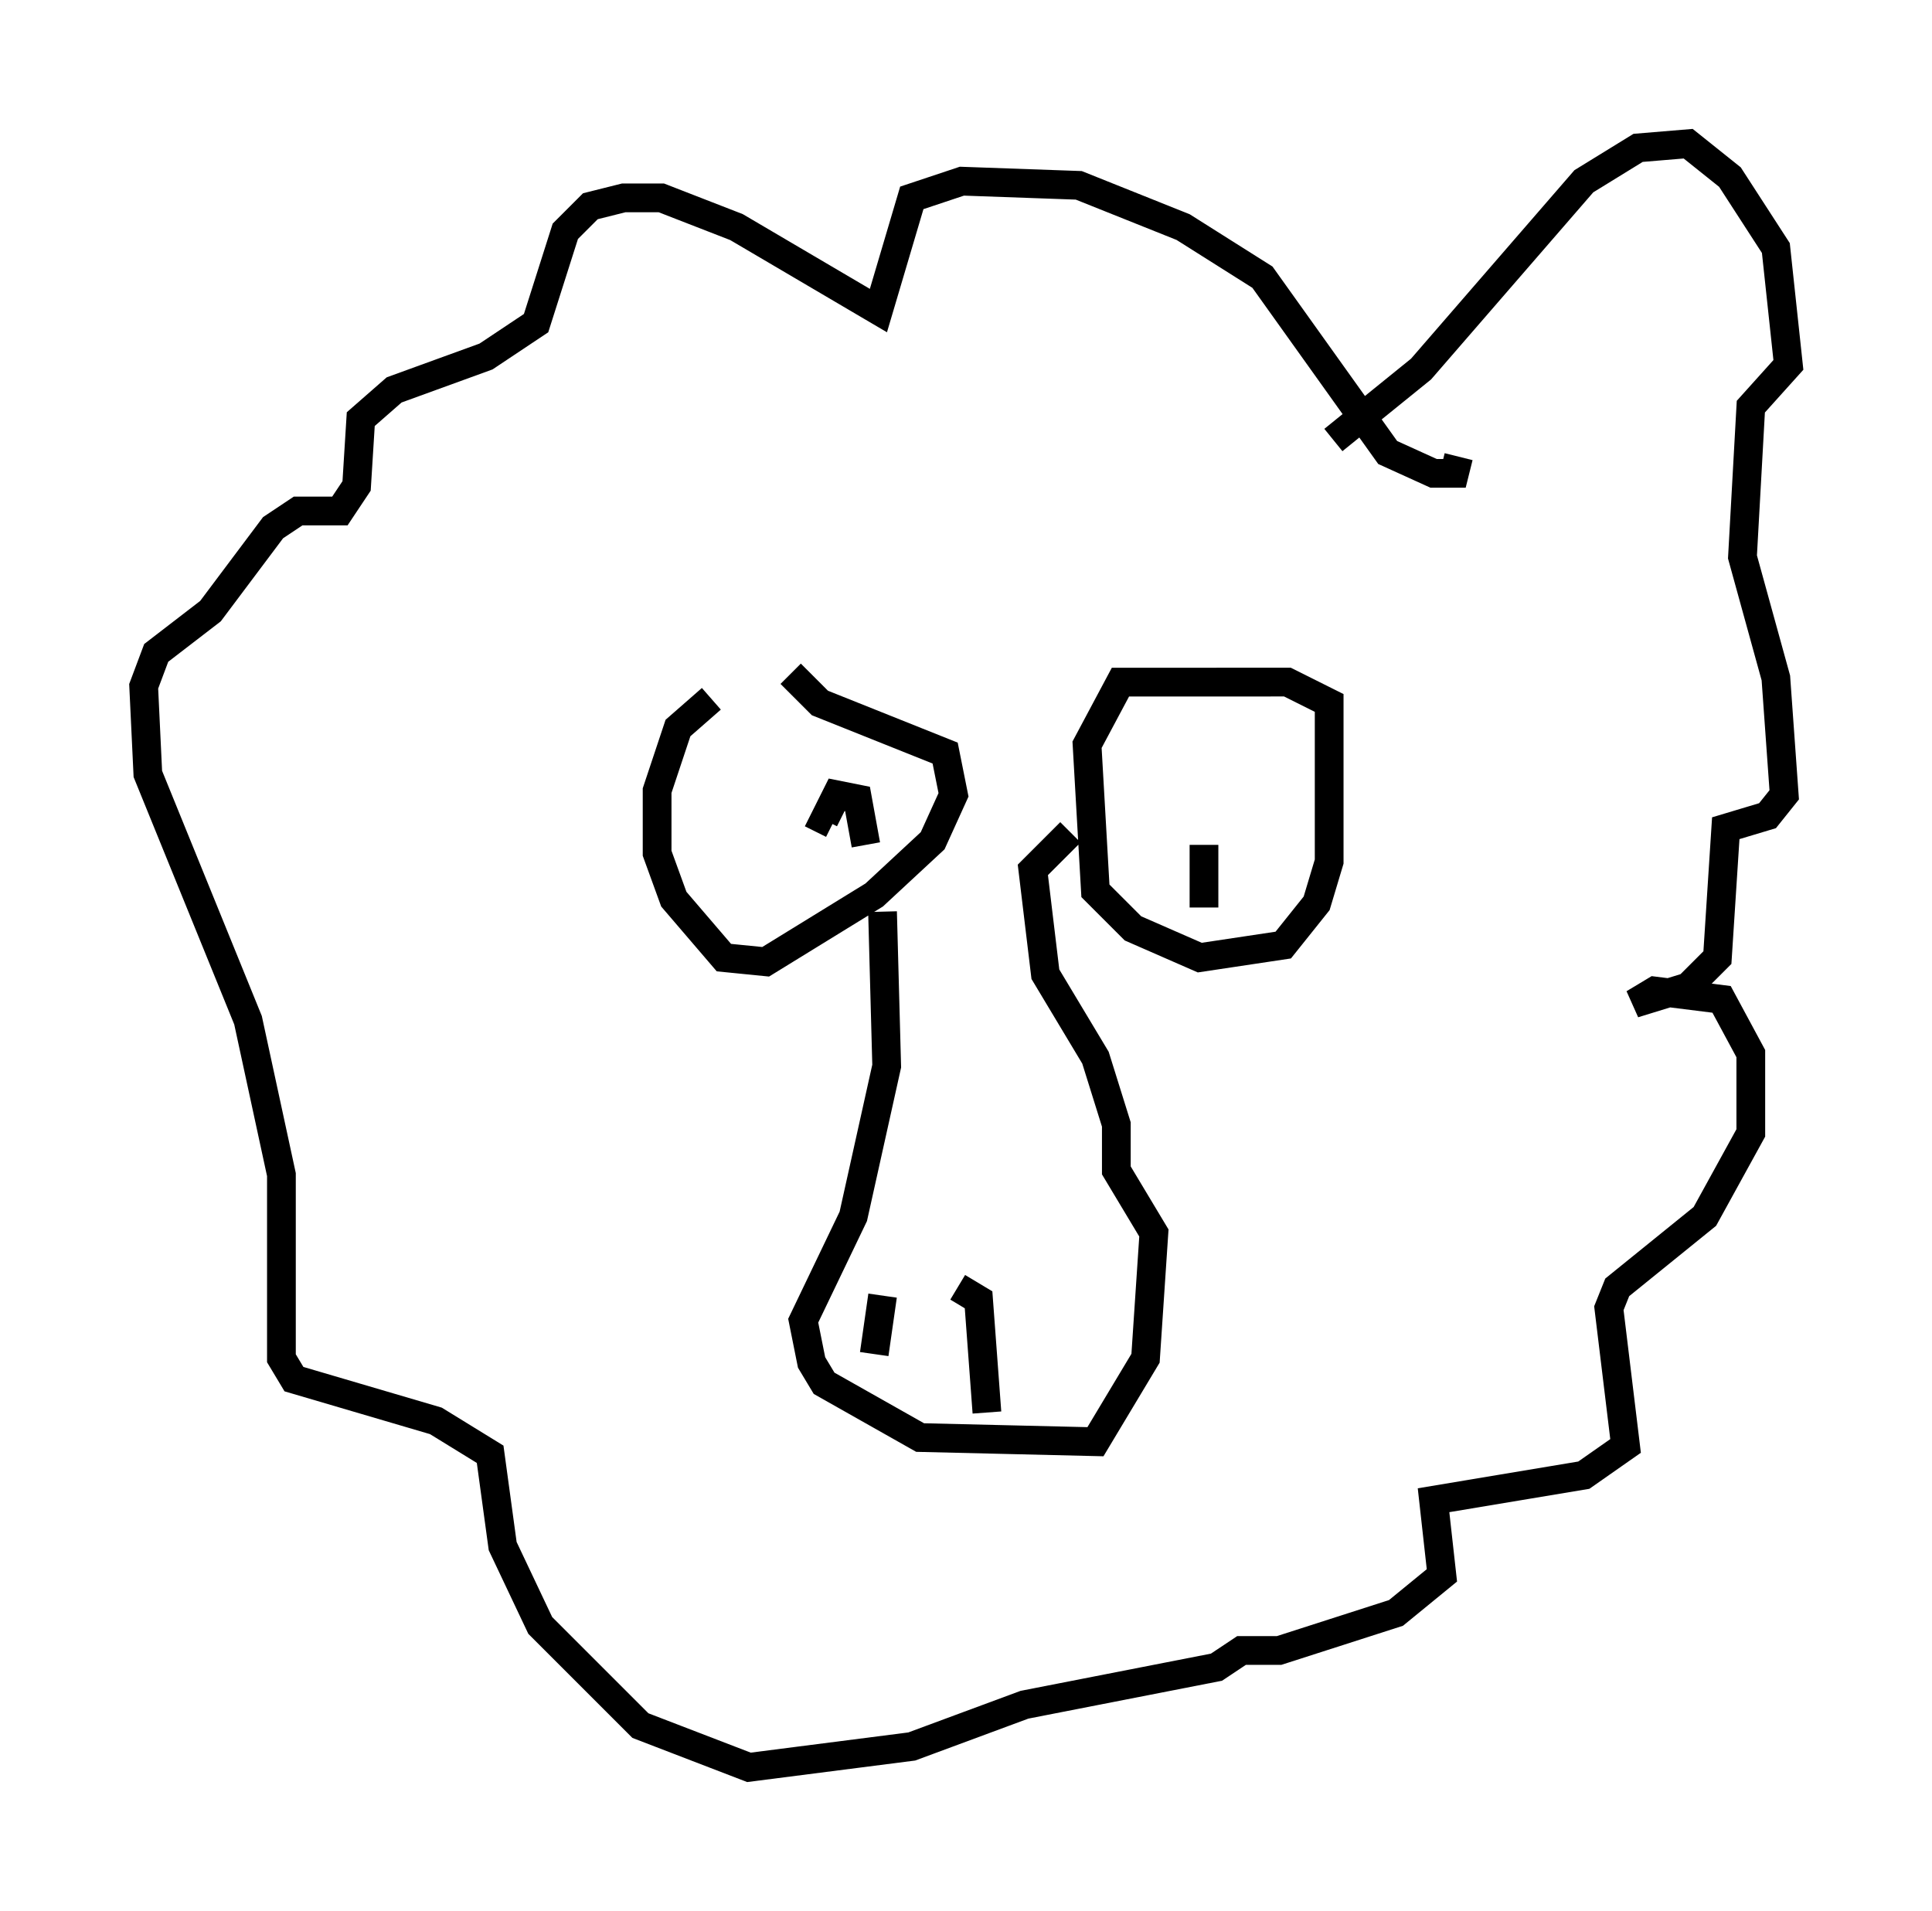 <?xml version="1.0" encoding="utf-8" ?>
<svg baseProfile="full" height="66.503" version="1.1" width="67.229" xmlns="http://www.w3.org/2000/svg" xmlns:ev="http://www.w3.org/2001/xml-events" xmlns:xlink="http://www.w3.org/1999/xlink"><defs /><rect fill="white" height="66.503" width="67.229" x="0" y="0" /><path d="M27.659, 23.737 m-2.905, 0.581 l-1.162, 1.017 -0.726, 2.179 l0.0, 2.179 0.581, 1.598 l1.743, 2.034 1.453, 0.145 l3.777, -2.324 2.034, -1.888 l0.726, -1.598 -0.291, -1.453 l-4.358, -1.743 -1.017, -1.017 m16.704, 0.291 l-5.229, 0.0 -1.162, 2.179 l0.291, 5.084 1.307, 1.307 l2.324, 1.017 2.905, -0.436 l1.162, -1.453 0.436, -1.453 l0.0, -5.52 -1.453, -0.726 l-2.469, 0.0 m-11.62, 7.989 l0.145, 5.374 -1.162, 5.229 l-1.743, 3.631 0.291, 1.453 l0.436, 0.726 3.341, 1.888 l6.101, 0.145 1.743, -2.905 l0.291, -4.358 -1.307, -2.179 l0.0, -1.598 -0.726, -2.324 l-1.743, -2.905 -0.436, -3.631 l1.307, -1.307 m-6.536, 16.123 l-0.291, 2.034 m2.905, -2.324 l0.726, 0.436 0.291, 3.922 m8.57, -20.045 l0.0, 0.0 m-12.782, 0.291 l-0.291, -1.598 -0.726, -0.145 l-0.436, 0.872 0.291, 0.145 m12.927, 2.905 l0.0, -2.179 m4.503, -14.089 l3.05, -2.469 5.665, -6.536 l1.888, -1.162 1.743, -0.145 l1.453, 1.162 1.598, 2.469 l0.436, 4.067 -1.307, 1.453 l-0.291, 5.229 1.162, 4.212 l0.291, 4.067 -0.581, 0.726 l-1.453, 0.436 -0.291, 4.503 l-1.017, 1.017 -1.888, 0.581 l0.726, -0.436 2.324, 0.291 l1.017, 1.888 0.0, 2.76 l-1.598, 2.905 -3.05, 2.469 l-0.291, 0.726 0.581, 4.793 l-1.453, 1.017 -5.229, 0.872 l0.291, 2.615 -1.598, 1.307 l-4.067, 1.307 -1.307, 0.0 l-0.872, 0.581 -6.682, 1.307 l-3.922, 1.453 -5.665, 0.726 l-3.777, -1.453 -3.486, -3.486 l-1.307, -2.76 -0.436, -3.196 l-1.888, -1.162 -4.939, -1.453 l-0.436, -0.726 0.0, -6.391 l-1.162, -5.374 -3.486, -8.57 l-0.145, -3.05 0.436, -1.162 l1.888, -1.453 2.179, -2.905 l0.872, -0.581 1.453, 0.0 l0.581, -0.872 0.145, -2.324 l1.162, -1.017 3.196, -1.162 l1.743, -1.162 1.017, -3.196 l0.872, -0.872 1.162, -0.291 l1.307, 0.0 2.615, 1.017 l4.939, 2.905 1.162, -3.922 l1.743, -0.581 4.067, 0.145 l3.631, 1.453 2.76, 1.743 l4.358, 6.101 1.598, 0.726 l0.726, 0.0 0.145, -0.581 " fill="none" stroke="black" stroke-width="1" /></svg>